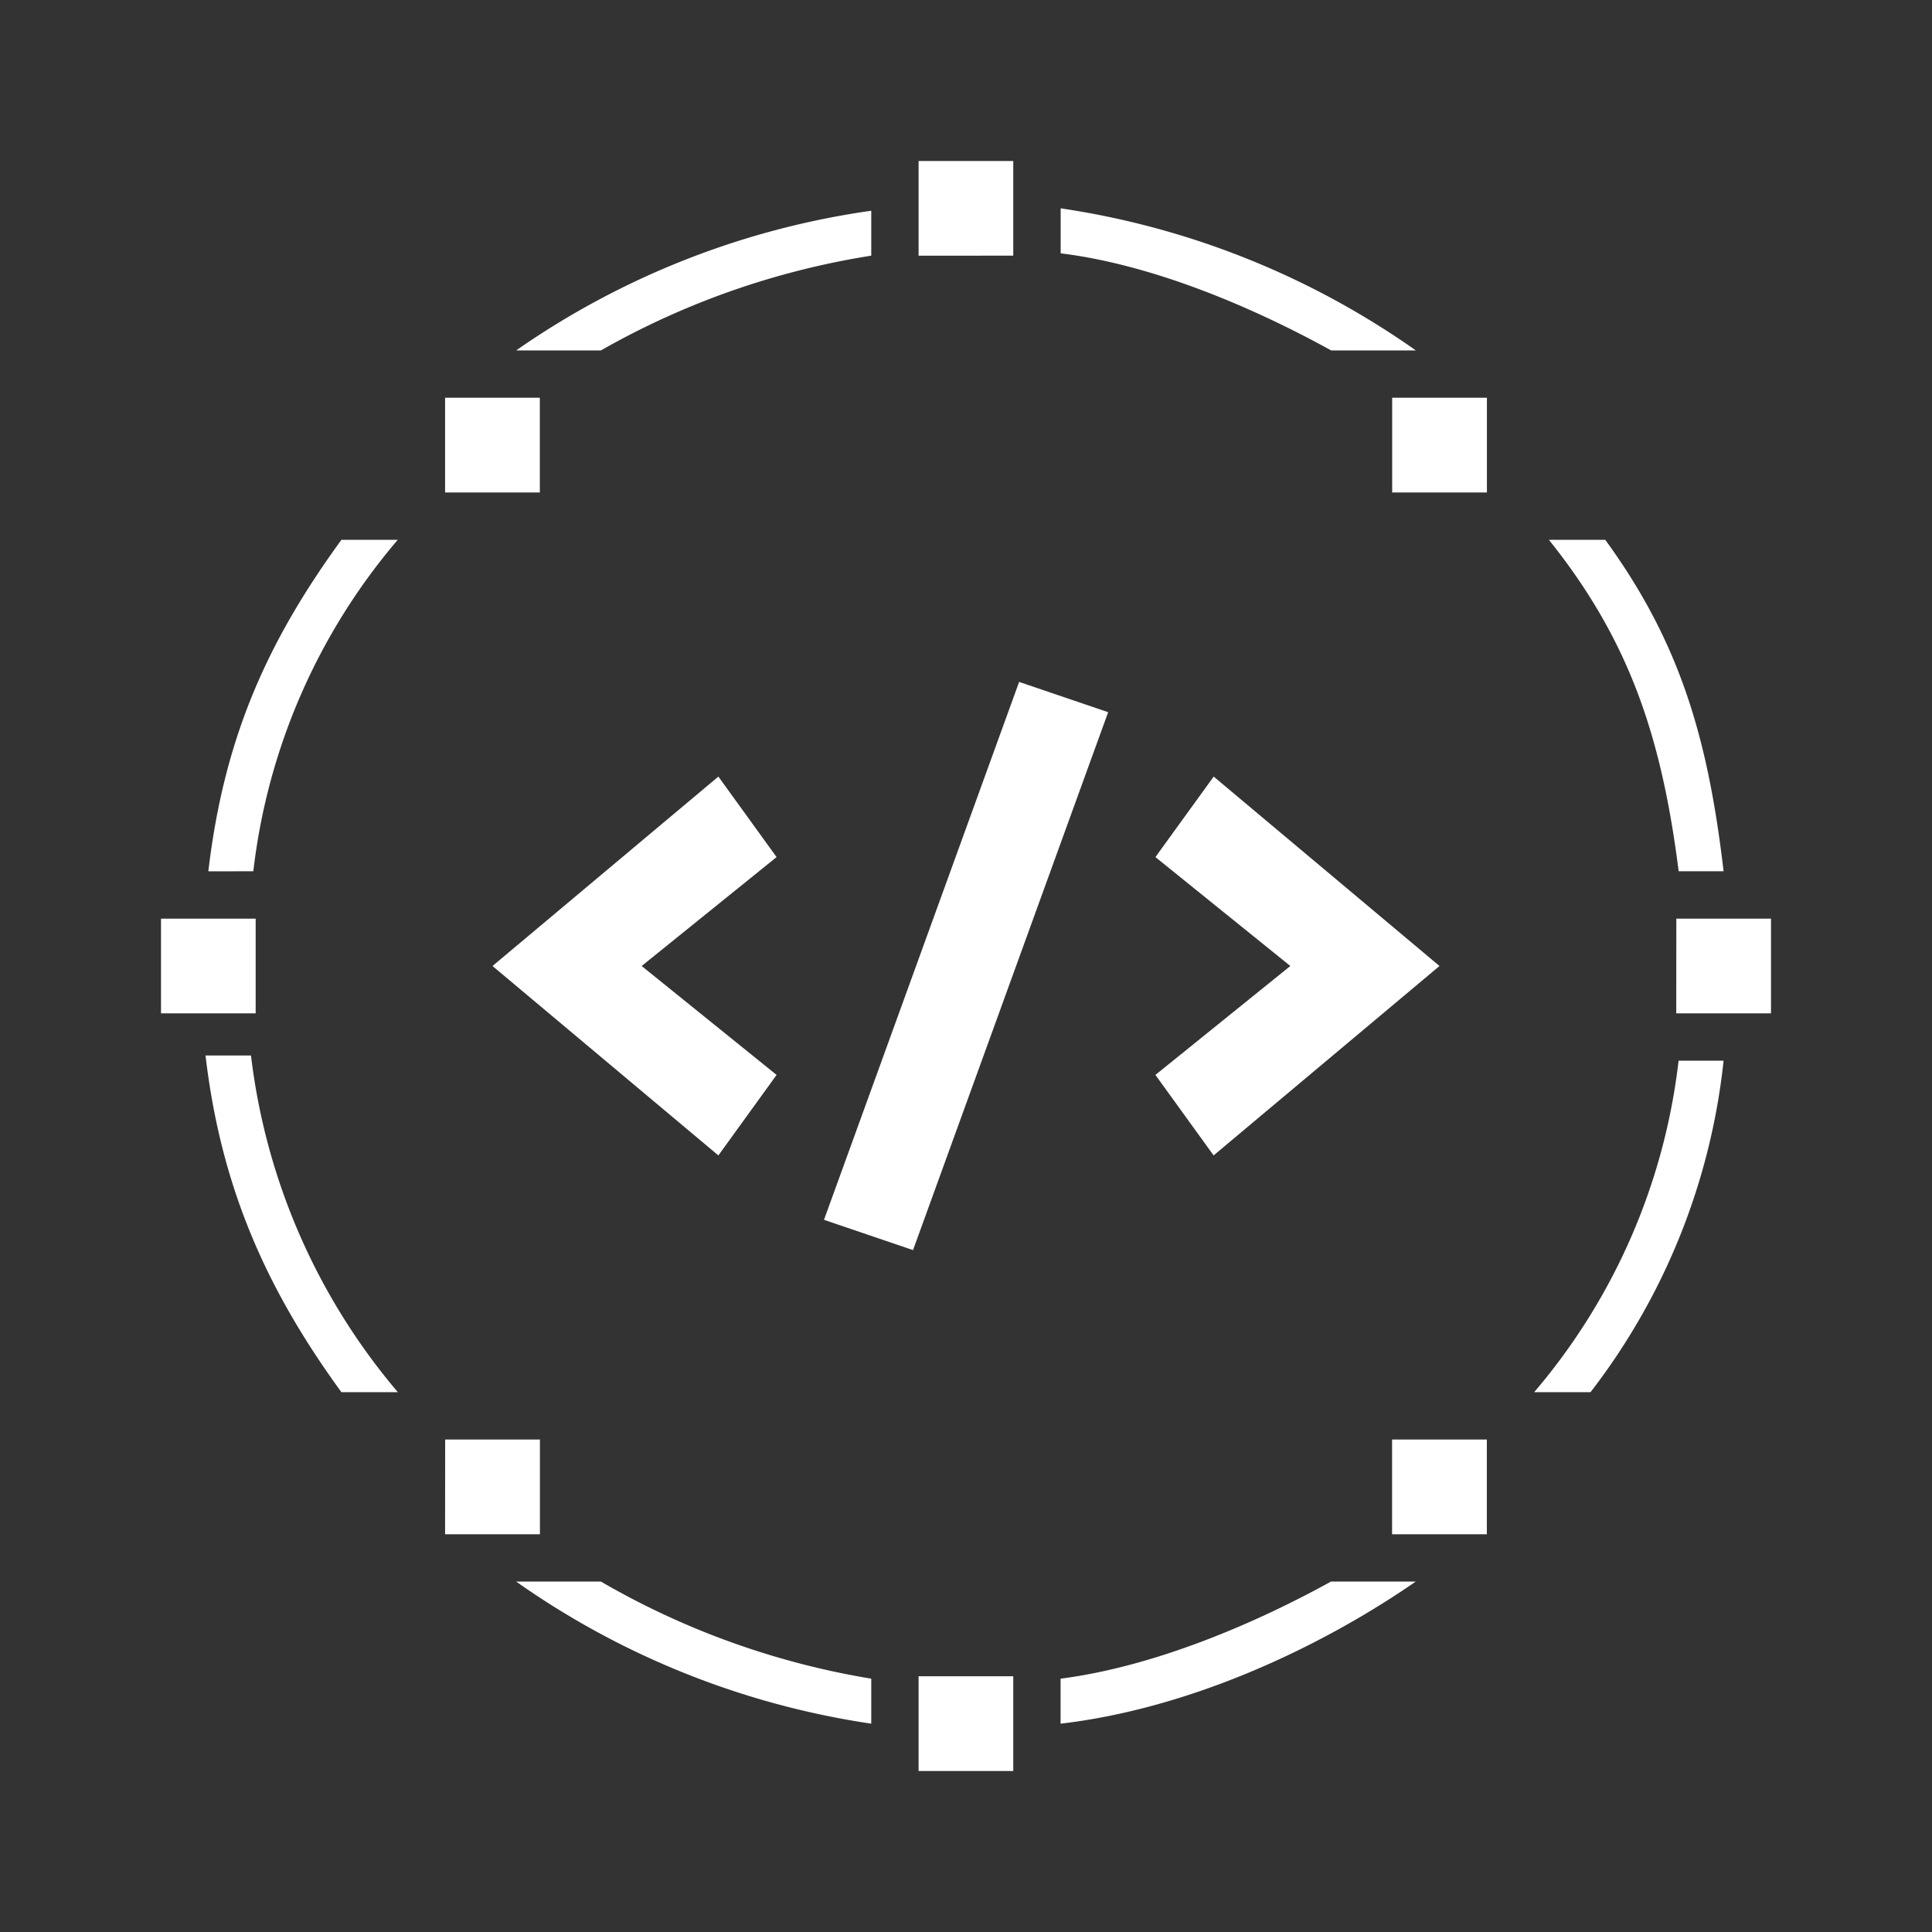 <svg xmlns="http://www.w3.org/2000/svg" width="24" height="24" fill="none" viewBox="0 0 24 24">
    <rect x="0" y="0" width="24" height="24" fill="#333333" stroke="none"/>
    <path fill="#fff" d="M2.588 10.824c.194-1.648.724-2.842 1.653-4.118h.7a7.7 7.7 0 0 0-1.794 4.117zm4.877-6.471H6.412a10.2 10.2 0 0 1 4.411-1.735v.558a9.9 9.9 0 0 0-3.358 1.177m13.388 6.47c-.212-1.67-.612-2.87-1.612-4.117h.7c.93 1.276 1.277 2.47 1.47 4.117zm-4.318-6.47h1.053a10.26 10.26 0 0 0-4.412-1.765v.559c1.147.141 2.389.67 3.36 1.206M6.412 19.647a10.26 10.26 0 0 0 4.411 1.765v-.559a9.9 9.9 0 0 1-3.358-1.206zm-2.17-2.353h.7a7.9 7.9 0 0 1-1.824-4.182h-.565c.194 1.647.759 2.906 1.688 4.182m12.293 2.353c-.97.535-2.212 1.059-3.359 1.206v.559c1.565-.182 3.177-.912 4.412-1.765zm2.524-2.353h.7a8.14 8.14 0 0 0 1.653-4.118h-.559a7.7 7.7 0 0 1-1.794 4.118M5.529 4.941h1.177v1.177H5.529zm11.765 0h1.177v1.177h-1.177zM5.53 17.882h1.177v1.177H5.529zM2 11.412h1.176v1.176H2zm18.824 0H22v1.176h-1.177zM11.411 22v-1.177h1.176V22zm0-18.824V2h1.176v1.176zm5.882 14.706h1.177v1.177h-1.177zM12.66 8.471l1.106.376-2.424 6.682-1.106-.376zM8.924 9.647 6.118 12l2.806 2.353.723-1L7.971 12l1.676-1.353zm6.153 0L17.882 12l-2.806 2.353-.723-1L16.029 12l-1.676-1.353z"/>
</svg>
